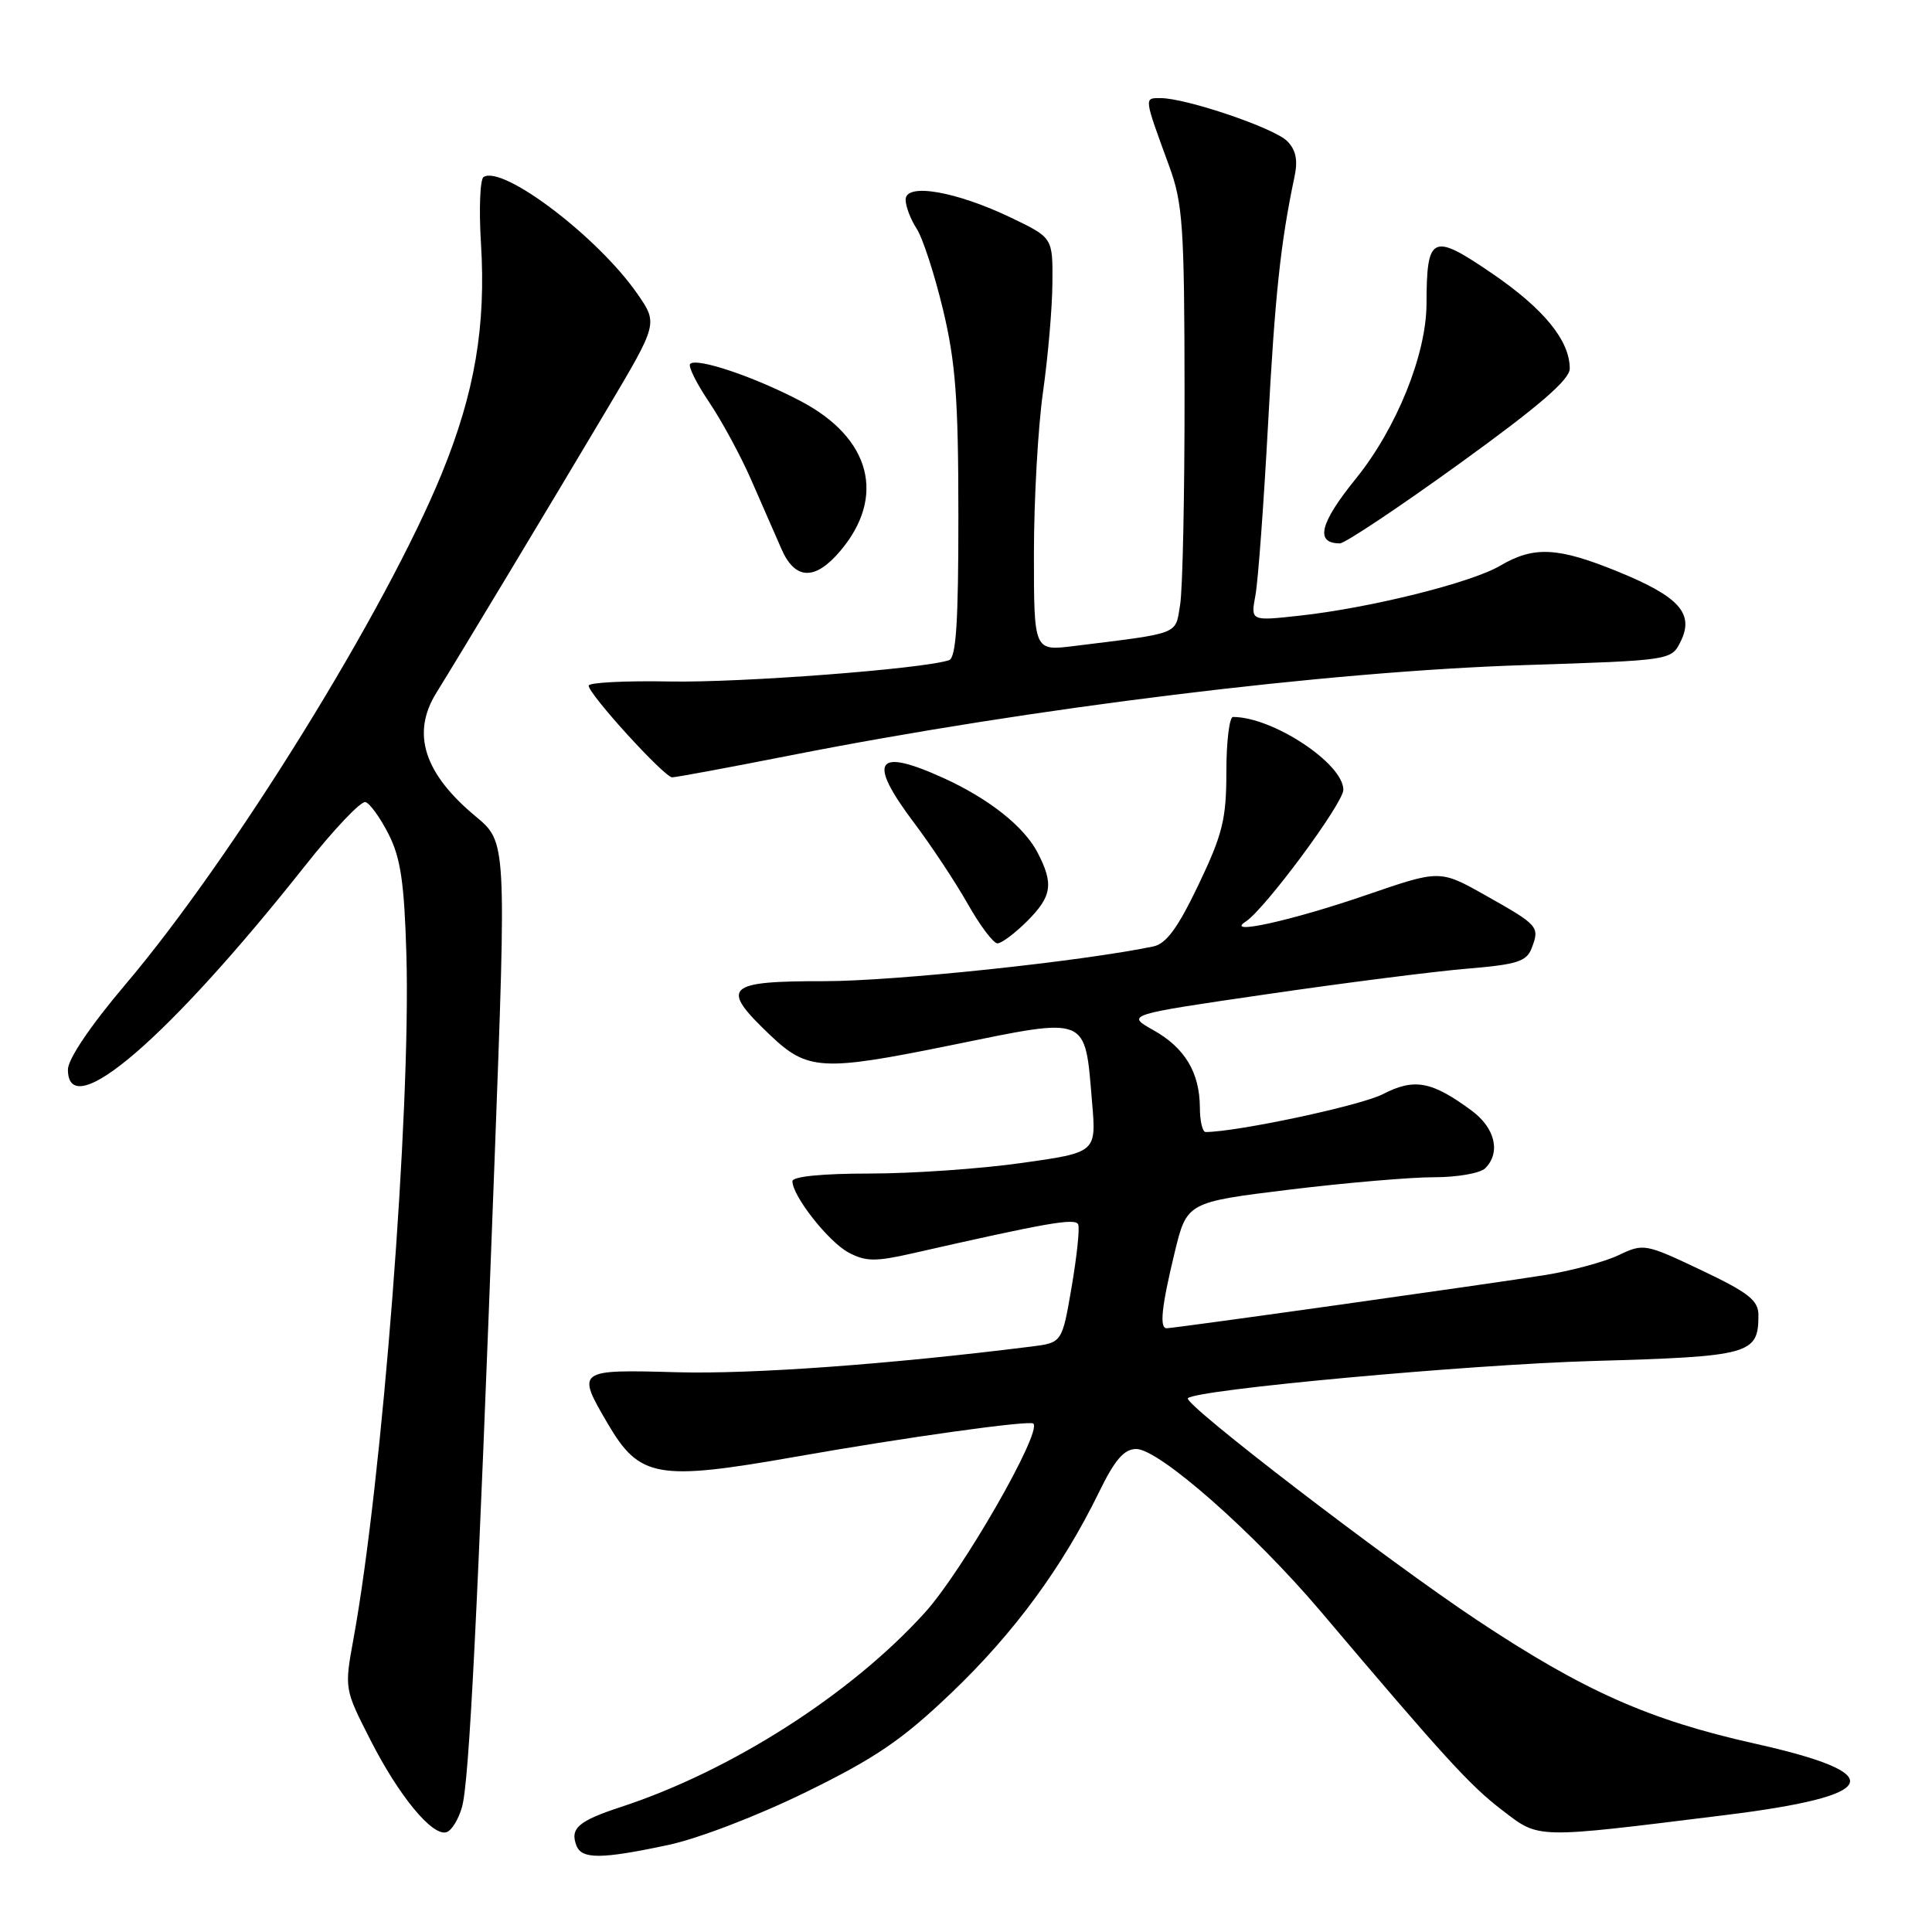 <?xml version="1.0" encoding="UTF-8" standalone="no"?>
<!DOCTYPE svg PUBLIC "-//W3C//DTD SVG 1.1//EN" "http://www.w3.org/Graphics/SVG/1.1/DTD/svg11.dtd" >
<svg xmlns="http://www.w3.org/2000/svg" xmlns:xlink="http://www.w3.org/1999/xlink" version="1.1" viewBox="0 0 256 256">
 <g >
 <path fill="currentColor"
d=" M 88.49 244.48 C 92.45 243.65 100.40 240.60 106.80 237.46 C 116.05 232.93 119.56 230.53 126.08 224.30 C 134.34 216.41 140.75 207.70 145.61 197.75 C 147.72 193.42 148.94 192.00 150.56 192.00 C 153.58 192.00 166.15 203.07 175.00 213.52 C 191.36 232.85 194.81 236.63 199.04 239.85 C 204.04 243.68 203.15 243.66 228.50 240.52 C 249.32 237.95 250.54 235.06 232.50 231.03 C 218.49 227.90 209.83 224.05 195.68 214.65 C 183.69 206.68 156.70 185.97 157.40 185.27 C 158.55 184.12 194.51 180.82 211.00 180.34 C 231.98 179.74 233.00 179.46 233.00 174.26 C 233.00 172.31 231.70 171.28 225.42 168.30 C 218.00 164.78 217.77 164.74 214.47 166.32 C 212.61 167.20 208.25 168.38 204.79 168.94 C 198.13 170.02 155.60 176.00 154.59 176.00 C 153.61 176.00 153.91 173.16 155.63 166.04 C 157.26 159.30 157.26 159.30 170.88 157.63 C 178.37 156.72 187.00 155.98 190.05 155.99 C 193.10 155.99 196.14 155.46 196.80 154.80 C 198.88 152.72 198.12 149.47 195.01 147.17 C 189.72 143.26 187.40 142.83 183.24 144.98 C 180.33 146.49 164.02 149.97 159.75 150.00 C 159.34 150.00 158.99 148.54 158.99 146.75 C 158.96 142.11 157.01 138.85 152.83 136.50 C 149.19 134.46 149.19 134.46 167.85 131.74 C 178.11 130.24 190.03 128.72 194.34 128.36 C 201.06 127.80 202.29 127.41 202.97 125.60 C 204.03 122.79 203.86 122.60 196.87 118.66 C 190.80 115.24 190.80 115.24 181.15 118.56 C 171.12 122.01 162.14 123.99 165.07 122.11 C 167.59 120.49 178.00 106.44 178.00 104.65 C 178.00 101.17 168.65 95.00 163.38 95.00 C 162.90 95.00 162.50 98.26 162.50 102.25 C 162.50 108.54 162.01 110.52 158.82 117.21 C 156.07 122.96 154.54 125.05 152.82 125.41 C 143.25 127.40 118.52 130.01 109.25 130.01 C 96.12 130.00 95.34 130.78 102.04 137.15 C 107.00 141.87 108.91 141.98 126.00 138.50 C 144.45 134.74 143.72 134.44 144.71 146.10 C 145.27 152.71 145.27 152.71 135.38 154.10 C 129.95 154.87 120.89 155.50 115.25 155.50 C 108.96 155.50 105.00 155.89 105.00 156.52 C 105.00 158.47 109.77 164.54 112.43 165.96 C 114.69 167.17 115.98 167.19 120.80 166.10 C 138.87 161.99 142.53 161.35 142.87 162.26 C 143.08 162.79 142.68 166.54 141.99 170.57 C 140.73 177.92 140.73 177.92 136.62 178.43 C 117.77 180.79 99.60 182.10 89.75 181.83 C 76.42 181.46 76.35 181.51 80.53 188.64 C 84.74 195.83 87.11 196.25 105.35 193.04 C 120.07 190.44 136.39 188.17 136.92 188.63 C 138.13 189.71 127.53 208.19 122.55 213.68 C 112.75 224.51 96.90 234.64 82.26 239.44 C 76.64 241.28 75.50 242.27 76.38 244.55 C 77.08 246.37 79.66 246.36 88.49 244.48 Z  M 61.22 239.43 C 62.17 236.11 63.27 214.18 65.54 153.54 C 67.11 111.57 67.11 111.57 63.03 108.18 C 56.17 102.48 54.48 97.18 57.82 91.80 C 60.77 87.06 73.51 65.88 80.46 54.18 C 87.18 42.87 87.18 42.87 84.46 38.94 C 79.25 31.42 66.66 21.86 64.08 23.45 C 63.61 23.74 63.45 27.70 63.73 32.24 C 64.41 43.20 62.91 52.02 58.56 62.69 C 51.16 80.84 30.85 113.66 16.60 130.47 C 11.98 135.92 9.00 140.34 9.00 141.72 C 9.00 149.04 22.28 137.63 40.43 114.71 C 44.24 109.89 47.84 106.10 48.43 106.28 C 49.02 106.46 50.40 108.38 51.50 110.55 C 53.09 113.69 53.57 116.97 53.85 126.50 C 54.45 147.23 50.66 196.22 46.84 217.14 C 45.63 223.77 45.64 223.80 49.07 230.53 C 52.87 238.01 57.32 243.39 59.18 242.77 C 59.85 242.55 60.77 241.05 61.22 239.43 Z  M 136.08 122.08 C 139.39 118.77 139.64 117.14 137.50 113.00 C 135.70 109.52 131.04 105.83 124.97 103.07 C 116.01 99.01 114.89 100.75 121.12 109.03 C 123.39 112.04 126.58 116.86 128.22 119.75 C 129.85 122.64 131.63 125.00 132.17 125.00 C 132.71 125.00 134.47 123.68 136.08 122.08 Z  M 104.74 100.09 C 136.71 93.79 175.95 88.96 201.97 88.13 C 221.45 87.50 221.45 87.50 222.69 85.01 C 224.52 81.32 222.53 79.08 214.50 75.79 C 206.44 72.49 203.27 72.32 198.78 74.96 C 194.96 77.22 181.46 80.58 172.11 81.59 C 165.72 82.29 165.72 82.29 166.35 78.89 C 166.70 77.03 167.44 66.94 168.01 56.47 C 168.94 39.11 169.68 32.18 171.53 23.41 C 172.00 21.22 171.71 19.85 170.55 18.69 C 168.81 16.95 157.16 13.00 153.78 13.00 C 151.57 13.00 151.55 12.79 154.92 22.00 C 156.73 26.95 156.94 29.96 156.96 52.00 C 156.97 65.47 156.71 78.14 156.37 80.15 C 155.71 84.16 156.54 83.84 142.25 85.61 C 137.00 86.26 137.00 86.26 137.00 73.35 C 137.00 66.25 137.54 56.63 138.20 51.97 C 138.86 47.31 139.43 40.80 139.45 37.50 C 139.50 31.50 139.50 31.50 134.00 28.86 C 126.69 25.35 120.00 24.19 120.00 26.45 C 120.00 27.34 120.66 29.07 121.46 30.30 C 122.26 31.52 123.83 36.34 124.95 41.01 C 126.62 47.98 126.99 52.86 126.99 68.28 C 127.00 82.42 126.69 87.17 125.75 87.48 C 122.26 88.64 98.17 90.48 88.75 90.30 C 82.84 90.19 78.00 90.44 78.00 90.85 C 78.00 91.99 88.03 103.00 89.07 103.00 C 89.57 103.00 96.63 101.69 104.74 100.09 Z  M 111.37 72.97 C 117.41 65.80 115.38 58.07 106.19 53.20 C 100.06 49.96 92.32 47.34 91.45 48.22 C 91.15 48.52 92.29 50.81 93.98 53.31 C 95.66 55.81 98.19 60.48 99.58 63.68 C 100.98 66.88 102.76 70.96 103.55 72.75 C 105.35 76.88 108.02 76.96 111.37 72.97 Z  M 193.38 61.44 C 203.95 53.80 208.00 50.31 208.00 48.84 C 208.00 45.12 204.57 40.92 197.69 36.22 C 189.76 30.80 189.04 31.13 189.02 40.27 C 189.00 46.98 185.04 56.77 179.67 63.41 C 174.87 69.33 174.21 72.00 177.54 72.00 C 178.21 72.00 185.33 67.25 193.38 61.44 Z "/>
</g>
</svg>